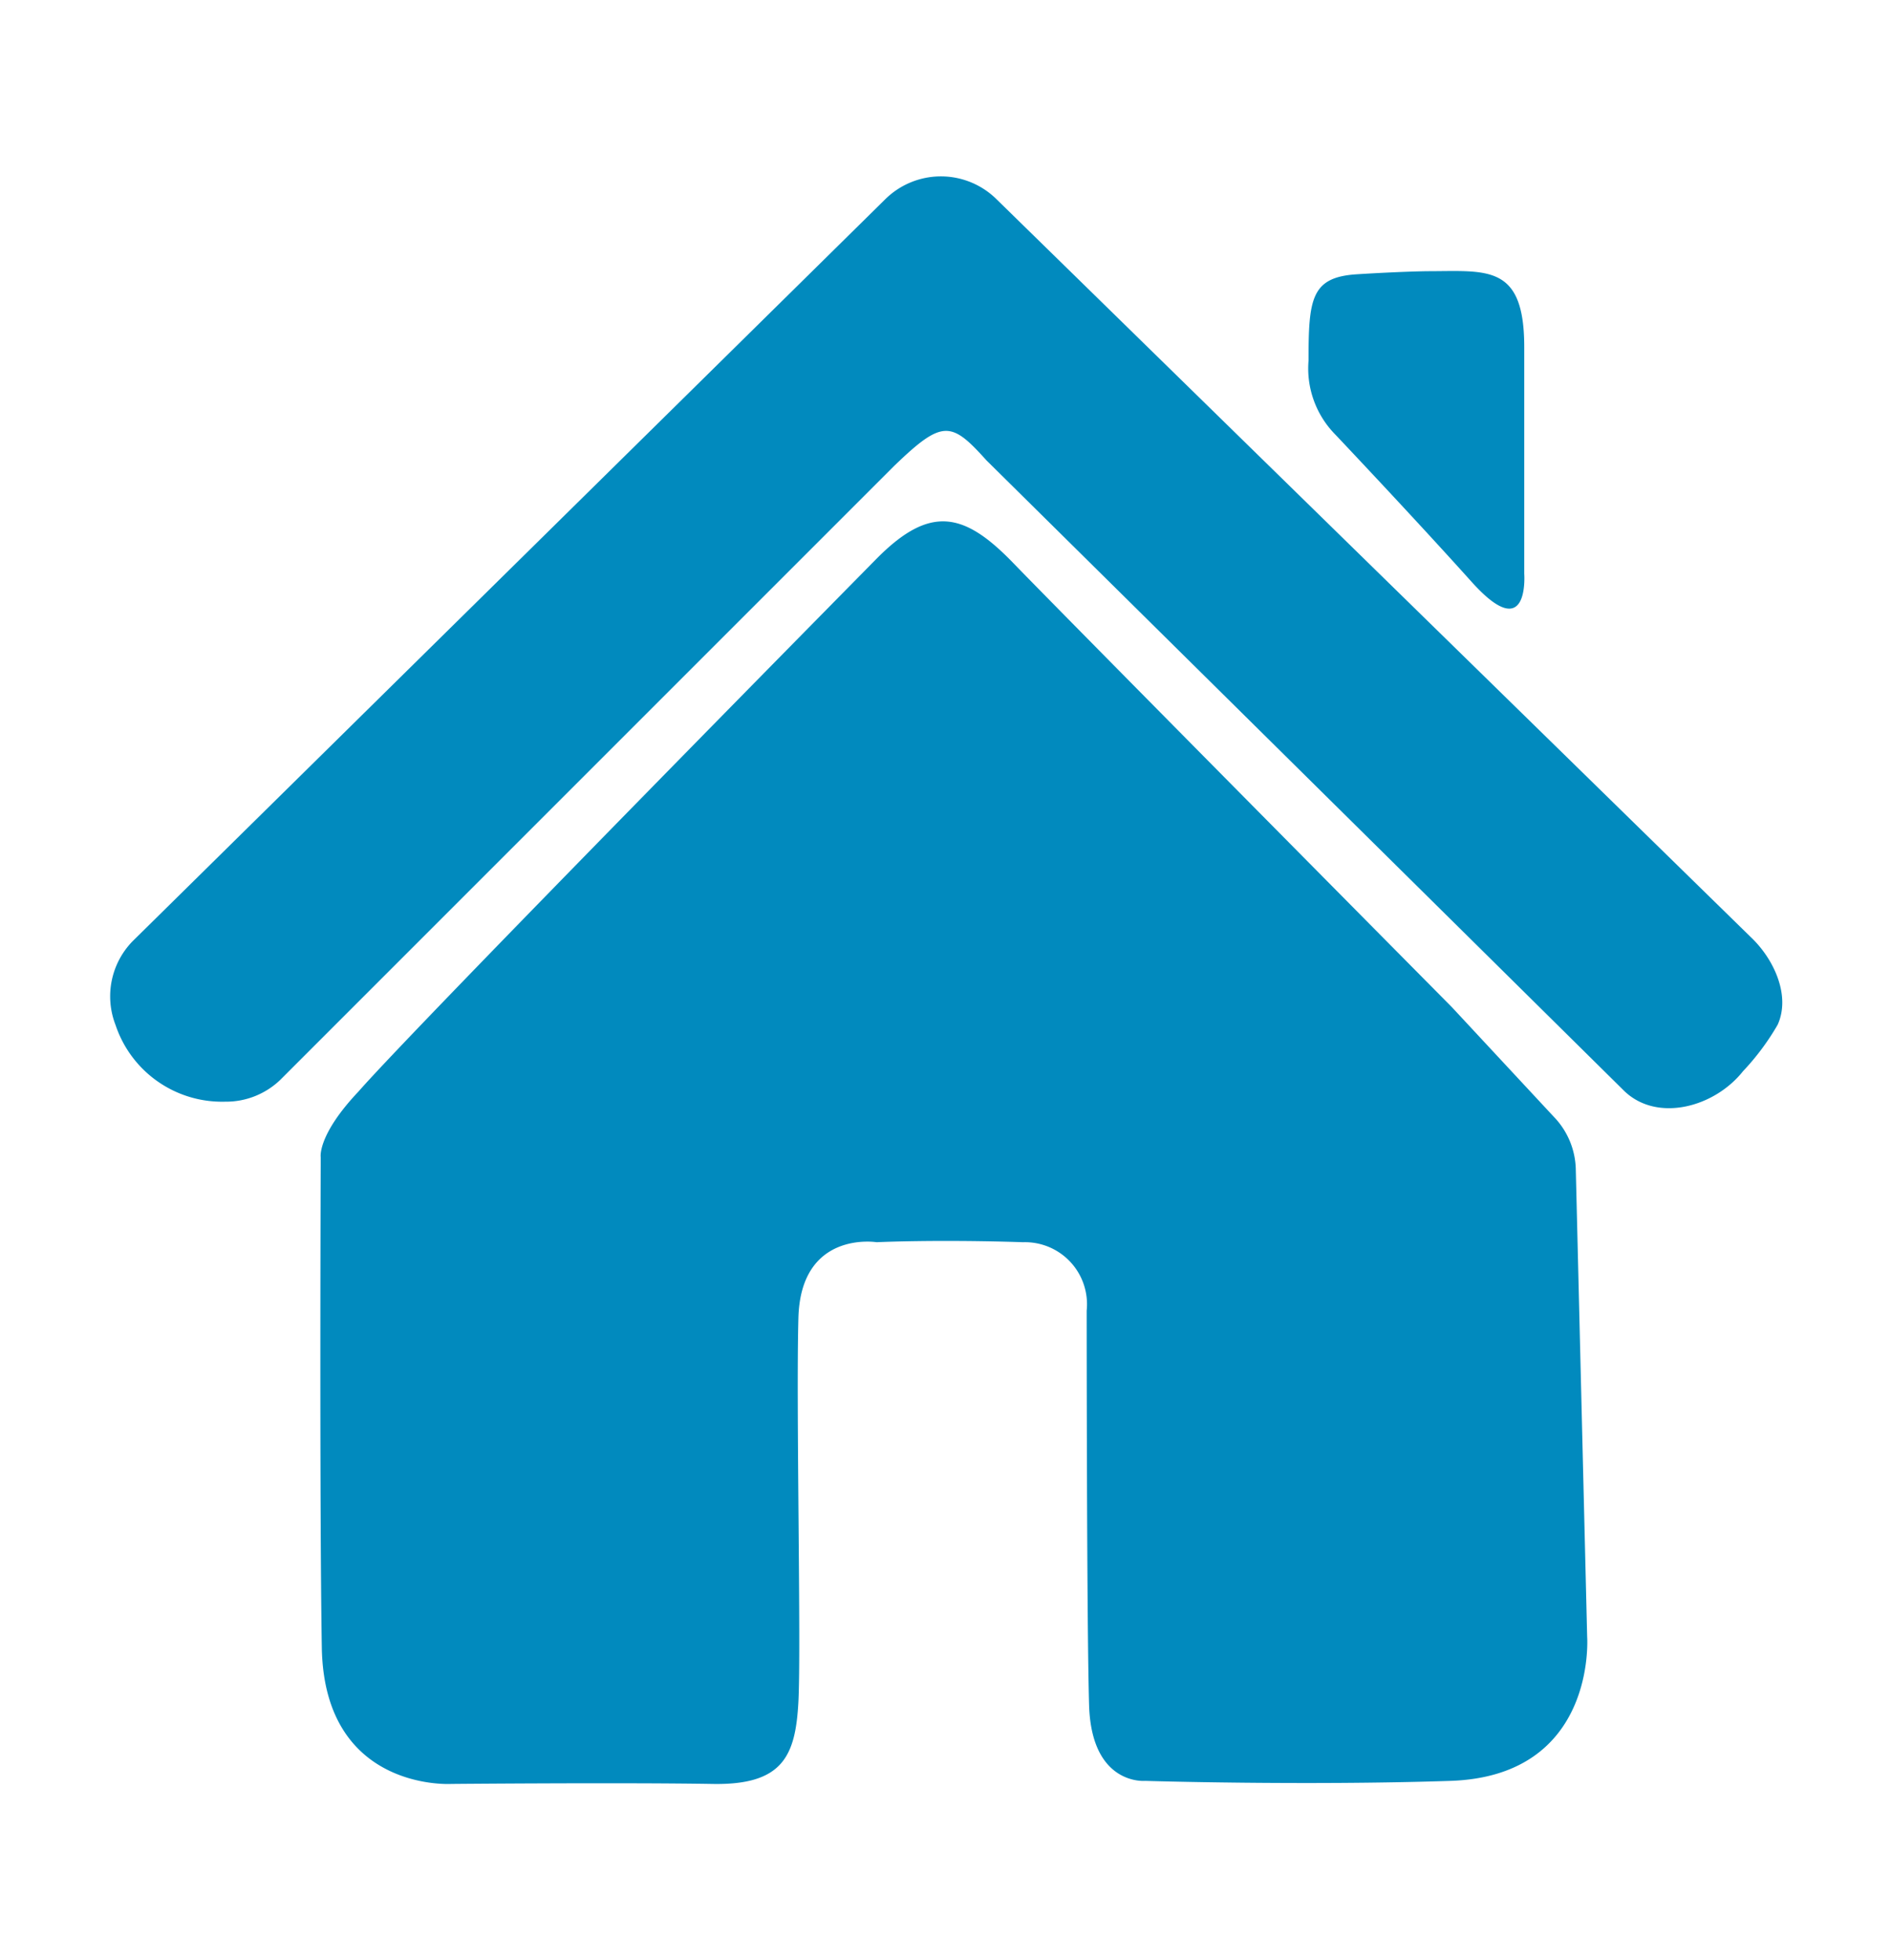 <svg id="Layer_1" data-name="Layer 1" xmlns="http://www.w3.org/2000/svg" viewBox="0 0 86.26 89.4"><defs><style>.cls-1{fill:#018abe;}</style></defs><title>home</title><path class="cls-1" d="M6.05,42.93,40.39,9.08a3.61,3.61,0,0,1,5.06,0L79.86,42.74c1.06,1,1.83,2.67,1.23,4a11.33,11.33,0,0,1-1.58,2.12c-1.3,1.64-3.9,2.35-5.41.91L45,21c-1.61-1.79-2-1.88-4.21.25l-28,28a3.57,3.57,0,0,1-2.52,1,5.12,5.12,0,0,1-5-3.5A3.6,3.6,0,0,1,6.05,42.93Z"/><path class="cls-1" d="M40,25.47c2.45-2.47,4-2.09,6.23.22S66.23,45.94,66.23,45.94l4.65,5a3.56,3.56,0,0,1,1,2.35l.52,21.37s.45,6.35-6.24,6.57-13.92,0-13.92,0-2.45.23-2.56-3.45-.11-18-.11-18a2.83,2.83,0,0,0-2.9-3.12c-4-.13-6.68,0-6.68,0s-3.46-.56-3.57,3.45.13,15.06,0,17.51-.69,3.81-3.92,3.75c-4.23-.07-11.92,0-11.92,0s-5.79.35-5.9-6.22-.05-22.36-.05-22.36-.17-1,1.72-3C19,46.76,40,25.47,40,25.47Z"/><path class="cls-1" d="M65.11,12.37c2.71,0,4.42-.35,4.42,3.46V26.17s.25,3.32-2.4.37-6.21-6.71-6.21-6.71a4.3,4.3,0,0,1-1.23-3.38c0-2.83.12-3.81,2.21-3.94S65.11,12.37,65.11,12.37Z"/></svg>